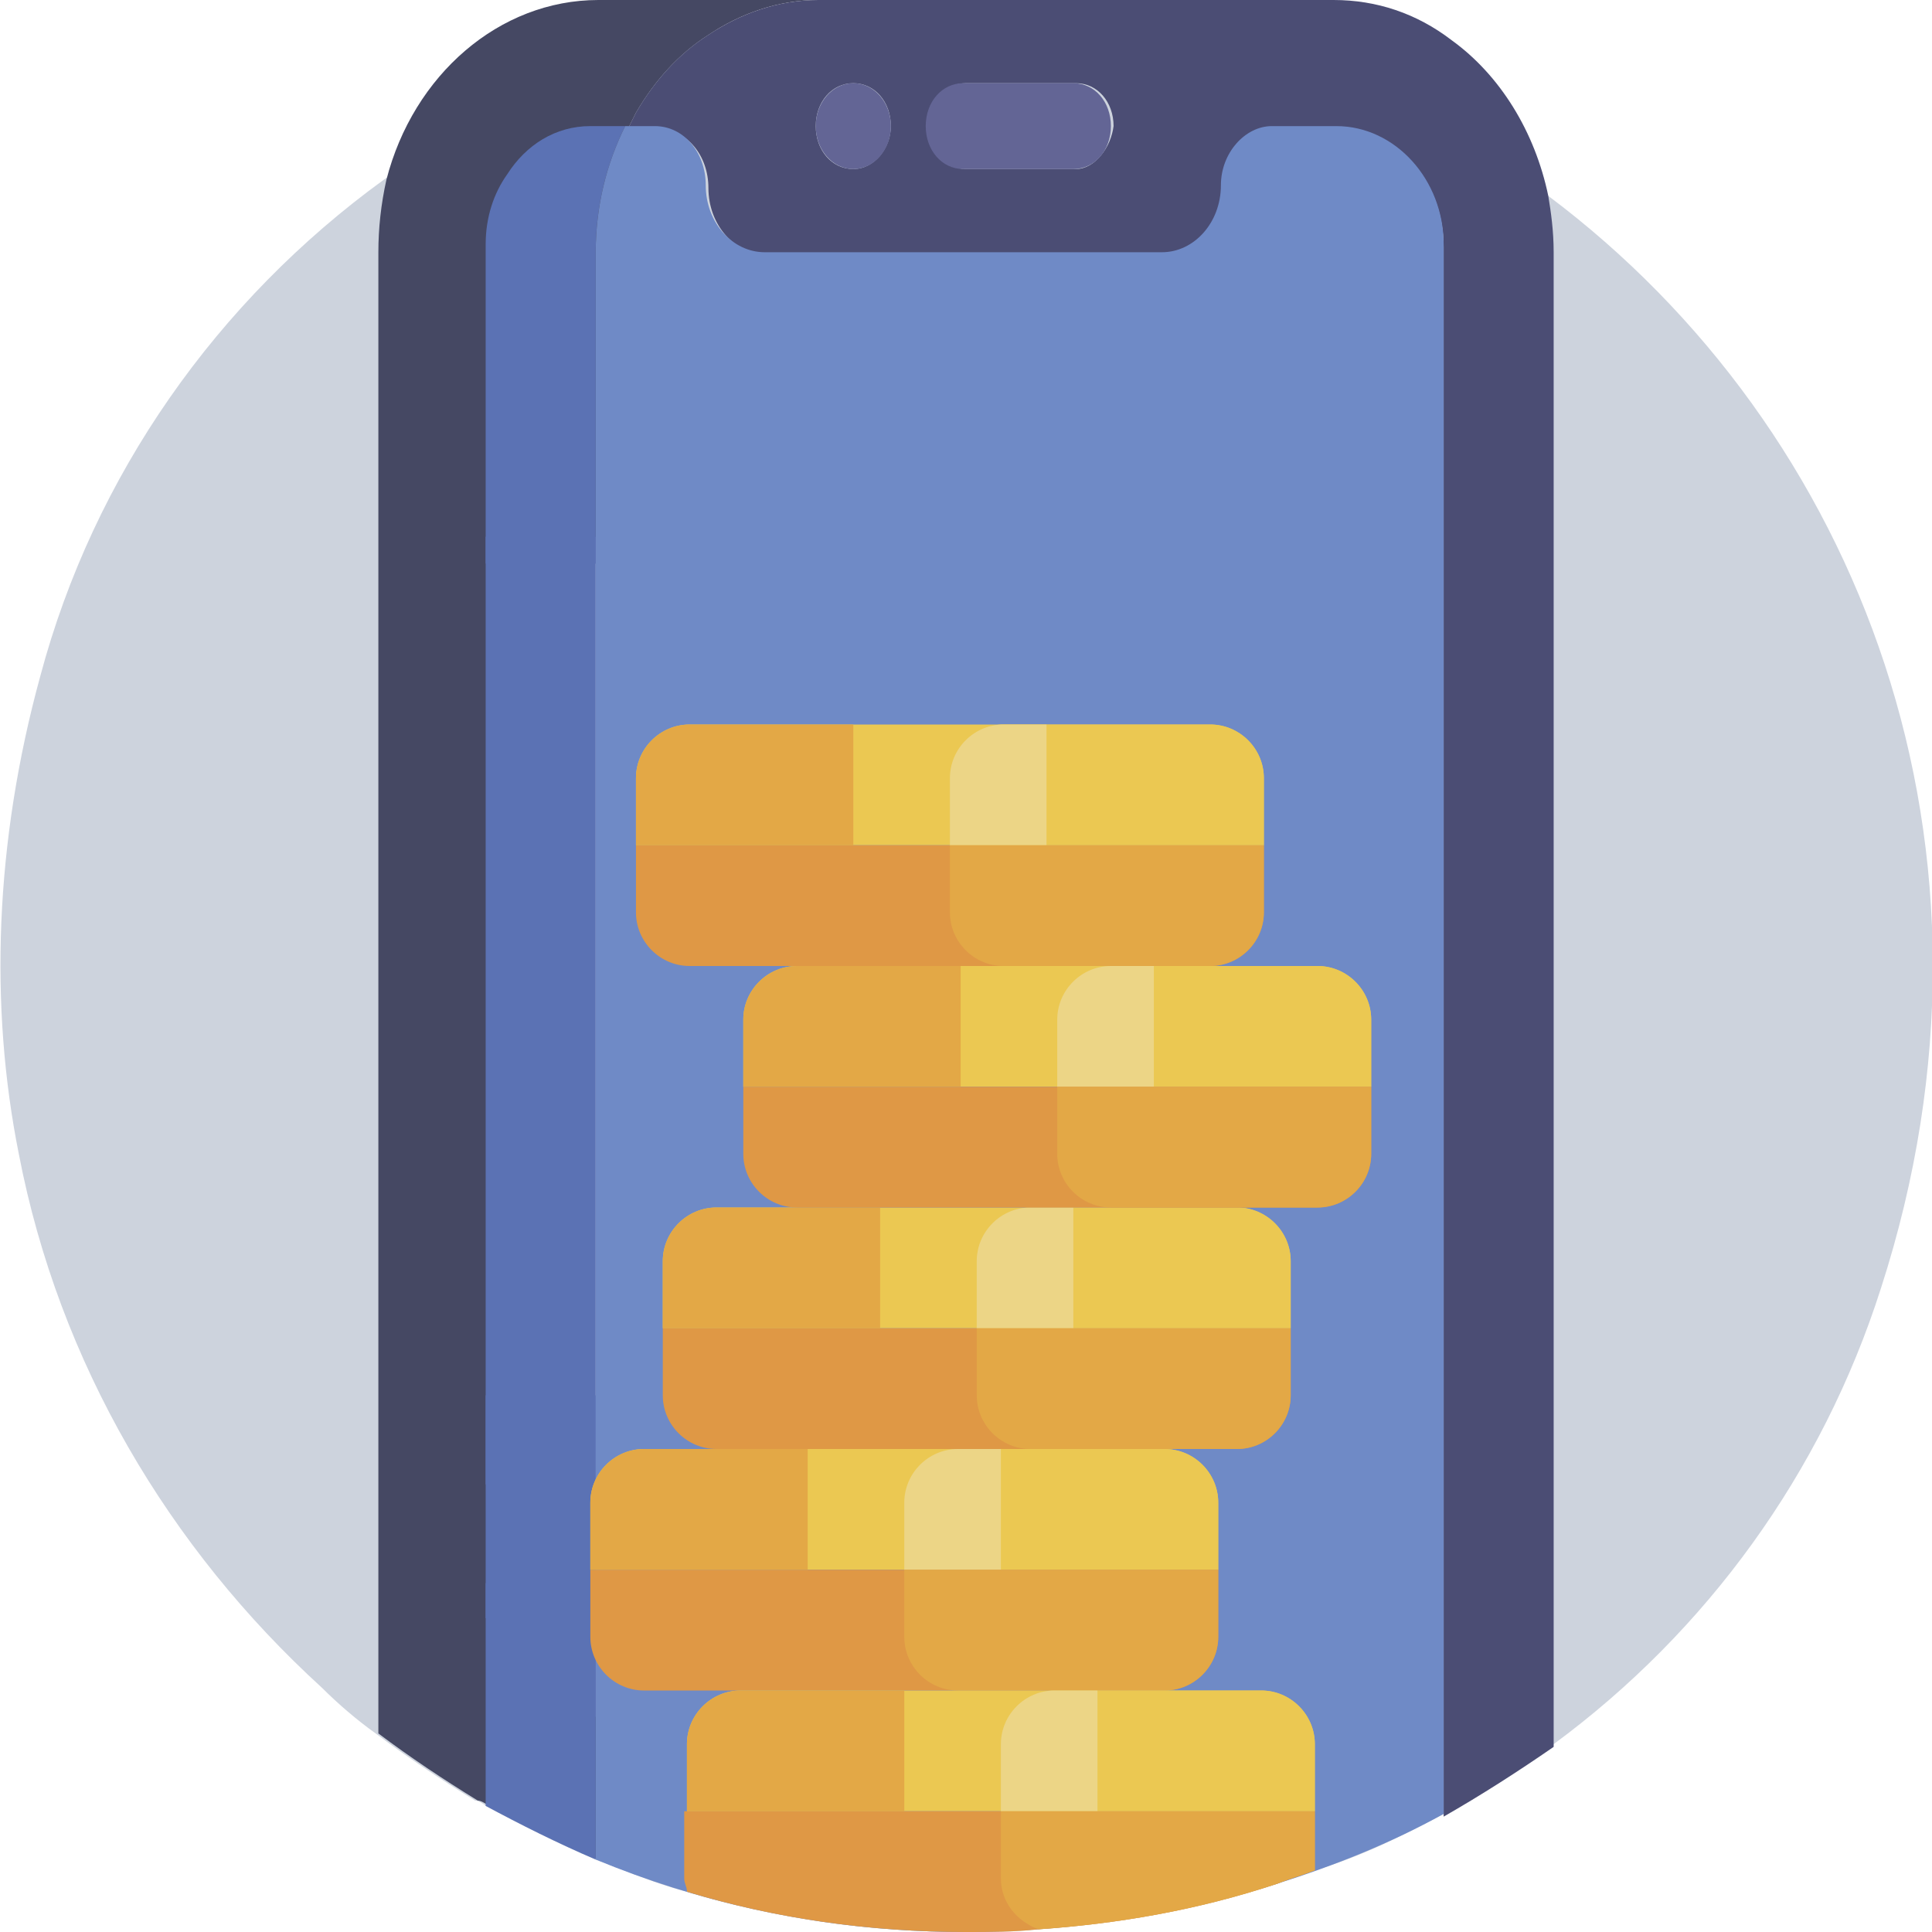 <svg width="70" height="70" viewBox="0 0 70 70" fill="none" xmlns="http://www.w3.org/2000/svg">
<g clip-path="url(#clip0_5009_197)">
<path d="M68.153 46.667C66.014 53.375 61.834 59.111 56.292 63.194C55.028 64.167 53.667 65.042 52.306 65.722C50.847 66.5 49.292 67.278 47.639 67.764C47.153 67.958 46.764 68.055 46.278 68.25C43.361 69.222 40.445 69.708 37.625 69.903C36.75 70 35.875 70 35 70C31.5 70 28.097 69.514 24.889 68.542C23.722 68.25 22.653 67.764 21.584 67.375C20.222 66.792 18.861 66.111 17.597 65.431C17.5 65.333 17.306 65.236 17.209 65.236C15.945 64.458 14.778 63.681 13.611 62.806C12.931 62.319 12.25 61.736 11.667 61.153C6.125 56.097 2.139 49.389 0.681 41.806C-0.389 36.458 -0.194 30.528 1.459 24.5C3.403 17.208 7.875 10.889 13.903 6.514C15.847 5.153 17.889 3.986 20.125 3.014C21.972 2.236 23.722 1.653 25.57 1.167C28.778 0.389 31.986 0 35 0C42.875 0 50.167 2.625 56.097 7.097C67.375 15.556 73.306 30.722 68.153 46.667Z" fill="#CDD3DD"/>
<path d="M29.653 0C28.195 0 26.834 0.486 25.667 1.264C24.597 1.944 23.722 2.917 23.042 4.083L22.75 4.667C22.07 6.028 21.681 7.583 21.681 9.236V20.417H17.695V57.361H21.681V67.375C20.32 66.792 18.959 66.111 17.695 65.431C17.597 65.333 17.403 65.236 17.306 65.236C16.042 64.458 14.875 63.681 13.709 62.806V9.139C13.709 8.264 13.806 7.389 14 6.514C14.972 2.722 18.084 0 21.681 0H29.653Z" fill="#454863"/>
<path d="M17.597 57.361H21.583V67.375C20.222 66.792 18.861 66.111 17.597 65.43V57.361Z" fill="#5B72B4"/>
<path d="M17.597 50.556H21.583V60.569C20.222 59.986 18.861 59.306 17.597 58.625V50.556Z" fill="#5B72B4"/>
<path d="M17.597 19.445H21.583V62.222C20.222 59.792 18.861 56.972 17.597 53.764V19.445Z" fill="#5B72B4"/>
<path d="M22.653 4.569C21.972 5.931 21.583 7.486 21.583 9.139V20.417H17.597V8.847C17.597 7.875 17.889 7 18.375 6.319C19.055 5.25 20.125 4.569 21.389 4.569H22.653Z" fill="#5B72B4"/>
<path d="M56.097 7.097C55.611 4.764 54.347 2.722 52.597 1.458C51.333 0.486 49.875 0 48.319 0H29.653C28.194 0 26.833 0.486 25.667 1.264C24.597 1.944 23.722 2.917 23.042 4.083L22.75 4.667H23.819C24.889 4.667 25.667 5.639 25.667 6.806C25.667 8.167 26.639 9.236 27.806 9.236H42.194C43.361 9.236 44.333 8.167 44.333 6.806C44.333 5.639 45.208 4.667 46.181 4.667H48.514C50.653 4.667 52.306 6.611 52.306 8.944V65.82C53.667 65.042 55.028 64.167 56.292 63.292V9.139C56.292 8.361 56.194 7.681 56.097 7.097ZM30.917 6.125C30.139 6.125 29.556 5.444 29.556 4.569C29.556 3.694 30.139 3.014 30.917 3.014C31.694 3.014 32.278 3.694 32.278 4.569C32.278 5.347 31.694 6.125 30.917 6.125ZM38.986 6.125H35C34.222 6.125 33.639 5.444 33.639 4.569C33.639 3.694 34.222 3.014 35 3.014H38.986C39.764 3.014 40.347 3.694 40.347 4.569C40.25 5.347 39.667 6.125 38.986 6.125Z" fill="#4B4D74"/>
<path d="M52.306 8.847V65.722C50.361 66.792 48.417 67.569 46.278 68.25C37.431 70.972 28.875 70.389 21.584 67.375V9.139C21.584 7.486 21.972 5.931 22.653 4.569H23.722C24.792 4.569 25.57 5.542 25.57 6.708C25.57 8.069 26.542 9.139 27.709 9.139H42.097C43.264 9.139 44.236 8.069 44.236 6.708C44.236 5.542 45.111 4.569 46.084 4.569H48.417C50.556 4.569 52.306 6.514 52.306 8.847Z" fill="#6F8AC6"/>
<path d="M30.917 6.125C31.669 6.125 32.278 5.429 32.278 4.569C32.278 3.71 31.669 3.014 30.917 3.014C30.165 3.014 29.556 3.71 29.556 4.569C29.556 5.429 30.165 6.125 30.917 6.125Z" fill="#636595"/>
<path d="M40.25 4.569C40.25 5.444 39.666 6.125 38.889 6.125H34.903C34.125 6.125 33.541 5.444 33.541 4.569C33.541 3.694 34.125 3.014 34.903 3.014H38.889C39.666 3.014 40.25 3.694 40.25 4.569Z" fill="#636595"/>
<path d="M44.139 56.875H21.389V54.444C21.389 53.375 22.264 52.5 23.333 52.5H42.194C43.264 52.5 44.139 53.375 44.139 54.444V56.875Z" fill="#EBC852"/>
<path d="M21.389 56.875H44.139V59.306C44.139 60.375 43.264 61.25 42.194 61.25H23.333C22.264 61.25 21.389 60.375 21.389 59.306V56.875Z" fill="#DF9845"/>
<path d="M44.139 56.875H32.764V54.444C32.764 53.375 33.639 52.5 34.708 52.5H42.194C43.264 52.5 44.139 53.375 44.139 54.444V56.875Z" fill="#EBC852"/>
<path d="M36.264 56.875H32.764V54.444C32.764 53.375 33.639 52.5 34.708 52.5H36.264V56.875Z" fill="#ECD586"/>
<path d="M29.264 56.875H21.389V54.444C21.389 53.375 22.264 52.5 23.333 52.5H29.264V56.875ZM32.764 56.875H44.139V59.306C44.139 60.375 43.264 61.25 42.194 61.25H34.708C33.639 61.25 32.764 60.375 32.764 59.306V56.875Z" fill="#E3A846"/>
<path d="M46.764 48.125H24.014V45.694C24.014 44.625 24.889 43.75 25.959 43.75H44.82C45.889 43.75 46.764 44.625 46.764 45.694V48.125Z" fill="#EBC852"/>
<path d="M24.014 48.125H46.764V50.556C46.764 51.625 45.889 52.5 44.82 52.5H25.959C24.889 52.5 24.014 51.625 24.014 50.556V48.125Z" fill="#DF9845"/>
<path d="M46.764 48.125H35.389V45.694C35.389 44.625 36.264 43.75 37.334 43.75H44.82C45.889 43.75 46.764 44.625 46.764 45.694V48.125Z" fill="#EBC852"/>
<path d="M38.889 48.125H35.389V45.694C35.389 44.625 36.264 43.75 37.334 43.75H38.889V48.125Z" fill="#ECD586"/>
<path d="M31.889 48.125H24.014V45.694C24.014 44.625 24.889 43.75 25.959 43.75H31.889V48.125ZM35.389 48.125H46.764V50.556C46.764 51.625 45.889 52.5 44.82 52.5H37.334C36.264 52.5 35.389 51.625 35.389 50.556V48.125Z" fill="#E3A846"/>
<path d="M49.681 39.375H26.931V36.944C26.931 35.875 27.806 35 28.875 35H47.736C48.806 35 49.681 35.875 49.681 36.944V39.375Z" fill="#EBC852"/>
<path d="M26.931 39.375H49.681V41.806C49.681 42.875 48.806 43.75 47.736 43.75H28.875C27.806 43.75 26.931 42.875 26.931 41.806V39.375Z" fill="#DF9845"/>
<path d="M49.681 39.375H38.306V36.944C38.306 35.875 39.181 35 40.25 35H47.736C48.806 35 49.681 35.875 49.681 36.944V39.375Z" fill="#EBC852"/>
<path d="M41.806 39.375H38.306V36.944C38.306 35.875 39.181 35 40.25 35H41.806V39.375Z" fill="#ECD586"/>
<path d="M34.806 39.375H26.931V36.944C26.931 35.875 27.806 35 28.875 35H34.806V39.375ZM38.306 39.375H49.681V41.806C49.681 42.875 48.806 43.75 47.736 43.75H40.25C39.181 43.75 38.306 42.875 38.306 41.806V39.375Z" fill="#E3A846"/>
<path d="M45.792 30.625H23.042V28.194C23.042 27.125 23.917 26.25 24.986 26.25H43.847C44.917 26.25 45.792 27.125 45.792 28.194V30.625Z" fill="#EBC852"/>
<path d="M23.042 30.625H45.792V33.056C45.792 34.125 44.917 35 43.847 35H24.986C23.917 35 23.042 34.125 23.042 33.056V30.625Z" fill="#DF9845"/>
<path d="M45.792 30.625H34.417V28.194C34.417 27.125 35.292 26.25 36.361 26.25H43.847C44.917 26.25 45.792 27.125 45.792 28.194V30.625Z" fill="#EBC852"/>
<path d="M37.917 30.625H34.417V28.194C34.417 27.125 35.292 26.25 36.361 26.25H37.917V30.625Z" fill="#ECD586"/>
<path d="M30.917 30.625H23.042V28.194C23.042 27.125 23.917 26.25 24.986 26.25H30.917V30.625ZM34.417 30.625H45.792V33.056C45.792 34.125 44.917 35 43.847 35H36.361C35.292 35 34.417 34.125 34.417 33.056V30.625Z" fill="#E3A846"/>
<path d="M47.639 65.625H24.889V63.194C24.889 62.125 25.764 61.25 26.833 61.25H45.694C46.764 61.25 47.639 62.125 47.639 63.194V65.625Z" fill="#EBC852"/>
<path d="M47.639 65.625V67.764C47.153 67.958 46.764 68.056 46.278 68.25C43.361 69.222 40.444 69.708 37.625 69.903C36.75 70 35.875 70 35 70C31.5 70 28.097 69.514 24.889 68.542C24.889 68.347 24.791 68.25 24.791 68.056V65.625H47.639Z" fill="#DF9845"/>
<path d="M47.639 65.625H36.264V63.194C36.264 62.125 37.139 61.25 38.208 61.25H45.694C46.764 61.25 47.639 62.125 47.639 63.194V65.625Z" fill="#EBC852"/>
<path d="M39.764 65.625H36.264V63.194C36.264 62.125 37.139 61.25 38.208 61.25H39.764V65.625Z" fill="#ECD586"/>
<path d="M32.764 65.625H24.889V63.194C24.889 62.125 25.764 61.25 26.833 61.25H32.764V65.625ZM47.639 65.625V67.764C47.153 67.958 46.764 68.056 46.278 68.25C43.361 69.222 40.444 69.708 37.625 69.903C36.847 69.611 36.264 68.931 36.264 68.056V65.625H47.639Z" fill="#E3A846"/>
</g>
<defs>
<clipPath id="clip0_5009_197">
<rect width="70" height="70" fill="white"/>
</clipPath>
</defs>
</svg>
